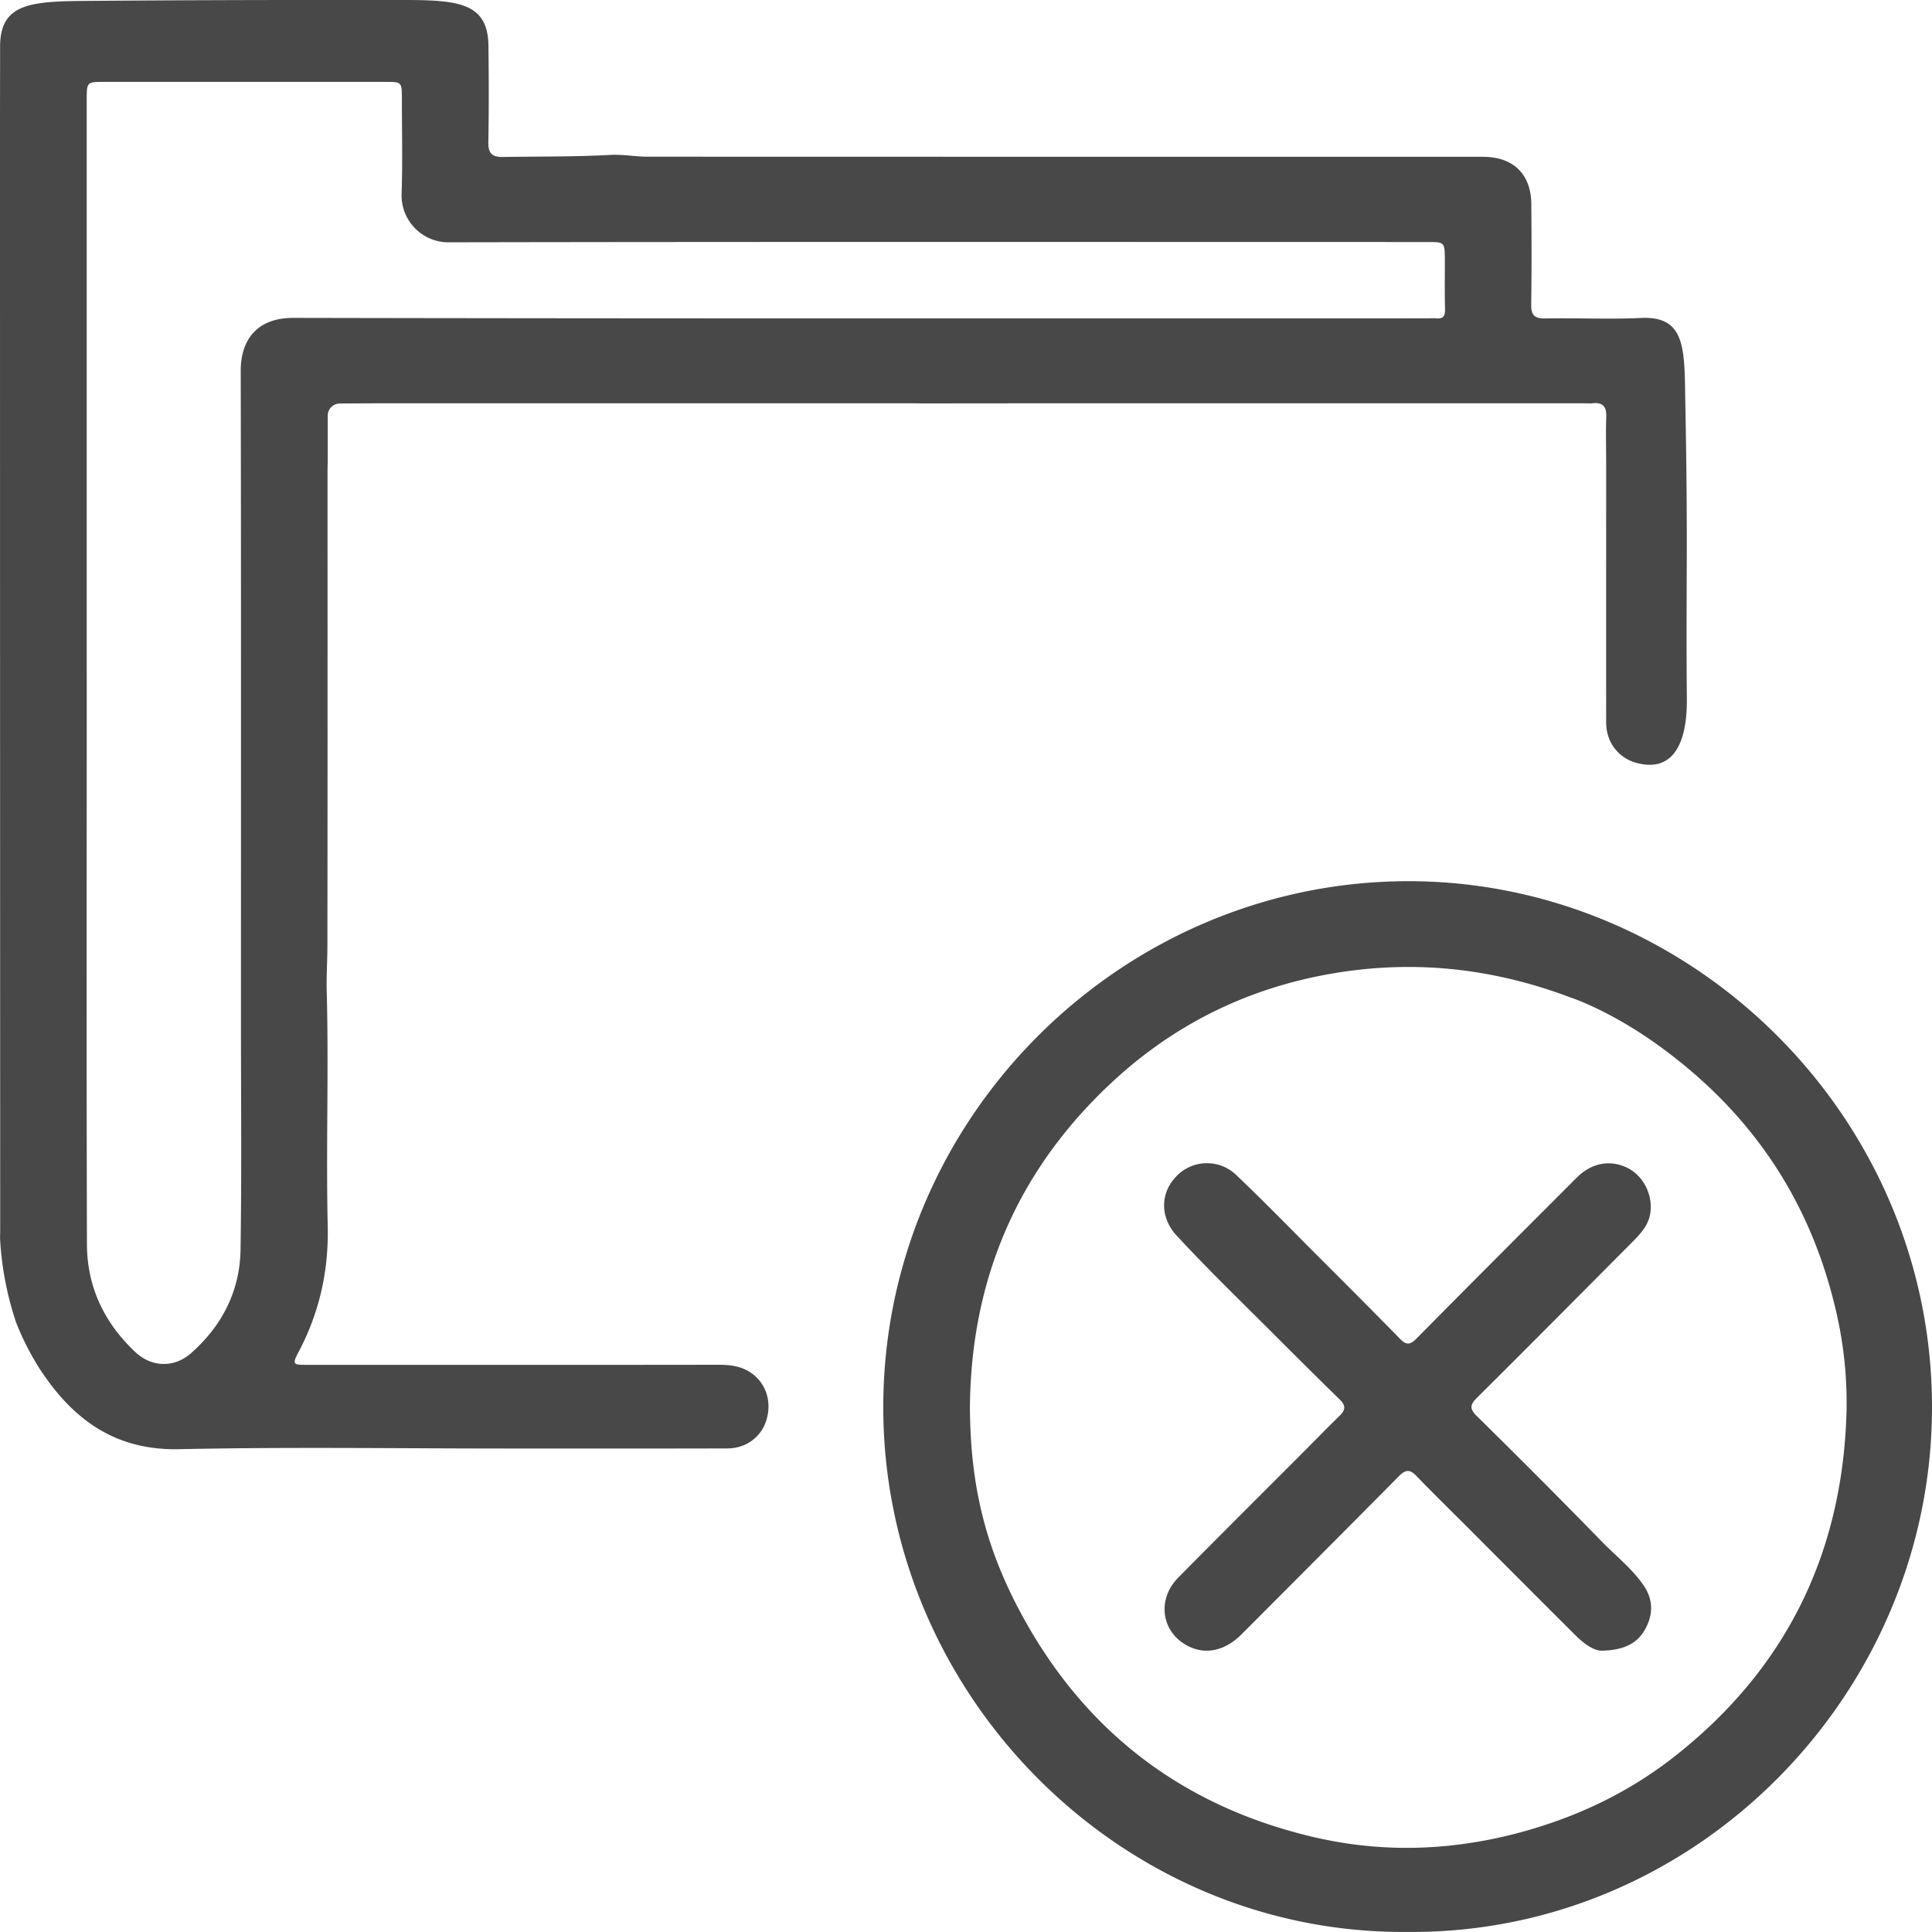 <svg width="60" height="60" viewBox="0 0 60 60" fill="none" xmlns="http://www.w3.org/2000/svg">
    <g clip-path="url(#tadprr6qsa)" fill="#484848">
        <path d="M.003 38.503c-.003-.11.003-.22.003-.33C.003 26.758 0 15.34 0 3.92c0-.825.003-1.65.003-2.478C.006.104.947.04 2.709.028c3.76-.03 6.533-.03 9.845-.028 1.699 0 2.6.098 2.615 1.421.012.997.015 1.993-.003 2.99-.006.348.11.47.46.464 1.108-.018 2.216-.003 3.327-.064.383-.022.77.055 1.157.055 8.517.003 17.035.003 25.55.003.157 0 .313-.003.47.003.887.024 1.416.556 1.426 1.452.009 1.045.012 2.09-.003 3.132-.007.336.11.44.44.434.993-.018 1.986.03 2.975-.015 1.43-.067 1.34 1.027 1.373 2.742.085 4.364.015 5.543.046 9.092.012 1.424-.457 2.289-1.577 1.98-.551-.153-.929-.642-.929-1.247-.003-2.659 0-5.32 0-7.98 0-.51-.015-1.02.003-1.53.01-.325-.13-.444-.435-.407-.06.006-.122 0-.183 0H31.954l-3.272.003c-.098 0-.195-.003-.29-.003H11.627l-1.072.006a.378.378 0 0 0-.377.379v1.43c-.006.135-.006.266-.006.4 0 4.872.003 9.74-.004 14.612 0 .492-.036.994-.02 1.48.063 2.42-.025 4.84.03 7.258.03 1.382-.26 2.674-.902 3.89-.203.389-.188.407.262.407 4.259 0 8.518.003 12.777-.003.359 0 .7.04 1.004.248.46.312.652.874.49 1.445-.155.541-.63.905-1.22.905-2.262.006-4.524.003-6.789.003-3.412 0-6.825-.052-10.234.021-1.982.043-3.285-.91-4.308-2.457a8.298 8.298 0 0 1-.76-1.485 9.888 9.888 0 0 1-.494-2.561zm2.691-17.57c0 5.904-.01 11.806.006 17.71.003 1.327.545 2.451 1.51 3.353.502.47 1.2.486 1.717.034.965-.85 1.522-1.929 1.543-3.215.037-2.366.013-4.735.013-7.103 0-6.73.006-13.46-.007-20.19-.003-.969.506-1.653 1.638-1.65 11.723.024 23.45.015 35.172.015.11 0 .22-.009.326 0 .207.019.27-.073.265-.278-.013-.51-.006-1.02-.006-1.531-.003-.562-.003-.562-.557-.562-10.116 0-20.229-.01-30.344.009a1.457 1.457 0 0 1-1.498-1.5c.033-.985.009-1.97.009-2.953 0-.529-.003-.529-.52-.529H3.247c-.554 0-.554 0-.554.572v17.818z"/>
        <path d="M43.708 59.998c-8.94.076-16.292-7.4-16.277-16.324.015-8.991 7.427-16.314 16.325-16.308 8.838.01 16.287 7.36 16.244 16.41-.04 8.856-7.343 16.304-16.292 16.222zm5.044-29.028c-2.384-.899-4.813-1.168-7.337-.743-2.593.437-4.864 1.537-6.791 3.3-2.968 2.718-4.469 6.125-4.502 10.166.009 2.481.502 4.486 1.72 6.656 1.975 3.524 4.956 5.743 8.861 6.681 2.14.517 4.283.462 6.423-.1 1.769-.468 3.385-1.22 4.828-2.342 3.504-2.73 5.276-6.345 5.392-10.77a12.56 12.56 0 0 0-.405-3.423c-.838-3.32-2.673-5.932-5.431-7.925-1.538-1.112-2.758-1.5-2.758-1.5z"/>
        <path d="M49.802 51.262c-.268.03-.584-.19-.868-.47-1.08-1.076-2.155-2.155-3.232-3.234-.573-.575-1.154-1.14-1.717-1.724-.201-.21-.335-.195-.533.003-1.629 1.645-3.264 3.283-4.898 4.921-.496.498-1.084.633-1.617.382-.864-.41-1.035-1.452-.34-2.152 1.235-1.25 2.477-2.487 3.72-3.731.429-.428.849-.865 1.284-1.287.189-.183.2-.318.006-.507-.901-.877-1.79-1.773-2.682-2.66-.806-.8-1.616-1.6-2.39-2.438-.52-.566-.502-1.33.004-1.84a1.31 1.31 0 0 1 1.863-.024c.8.758 1.567 1.546 2.347 2.329.91.91 1.823 1.821 2.721 2.74.198.206.32.206.52 0 1.65-1.67 3.313-3.333 4.975-4.996.46-.459 1.032-.565 1.561-.312.484.233.789.792.734 1.351-.036.391-.274.663-.533.926-1.616 1.623-3.226 3.249-4.852 4.863-.222.22-.243.345-.01.577a262.262 262.262 0 0 1 3.897 3.912c.43.44.92.822 1.276 1.336.28.406.313.831.103 1.274-.231.492-.636.734-1.34.761z"/>
    </g>
    <defs>
        <clipPath id="tadprr6qsa">
            <path fill="#fff" d="M0 0h60v60H0z"/>
        </clipPath>
    </defs>
</svg>
